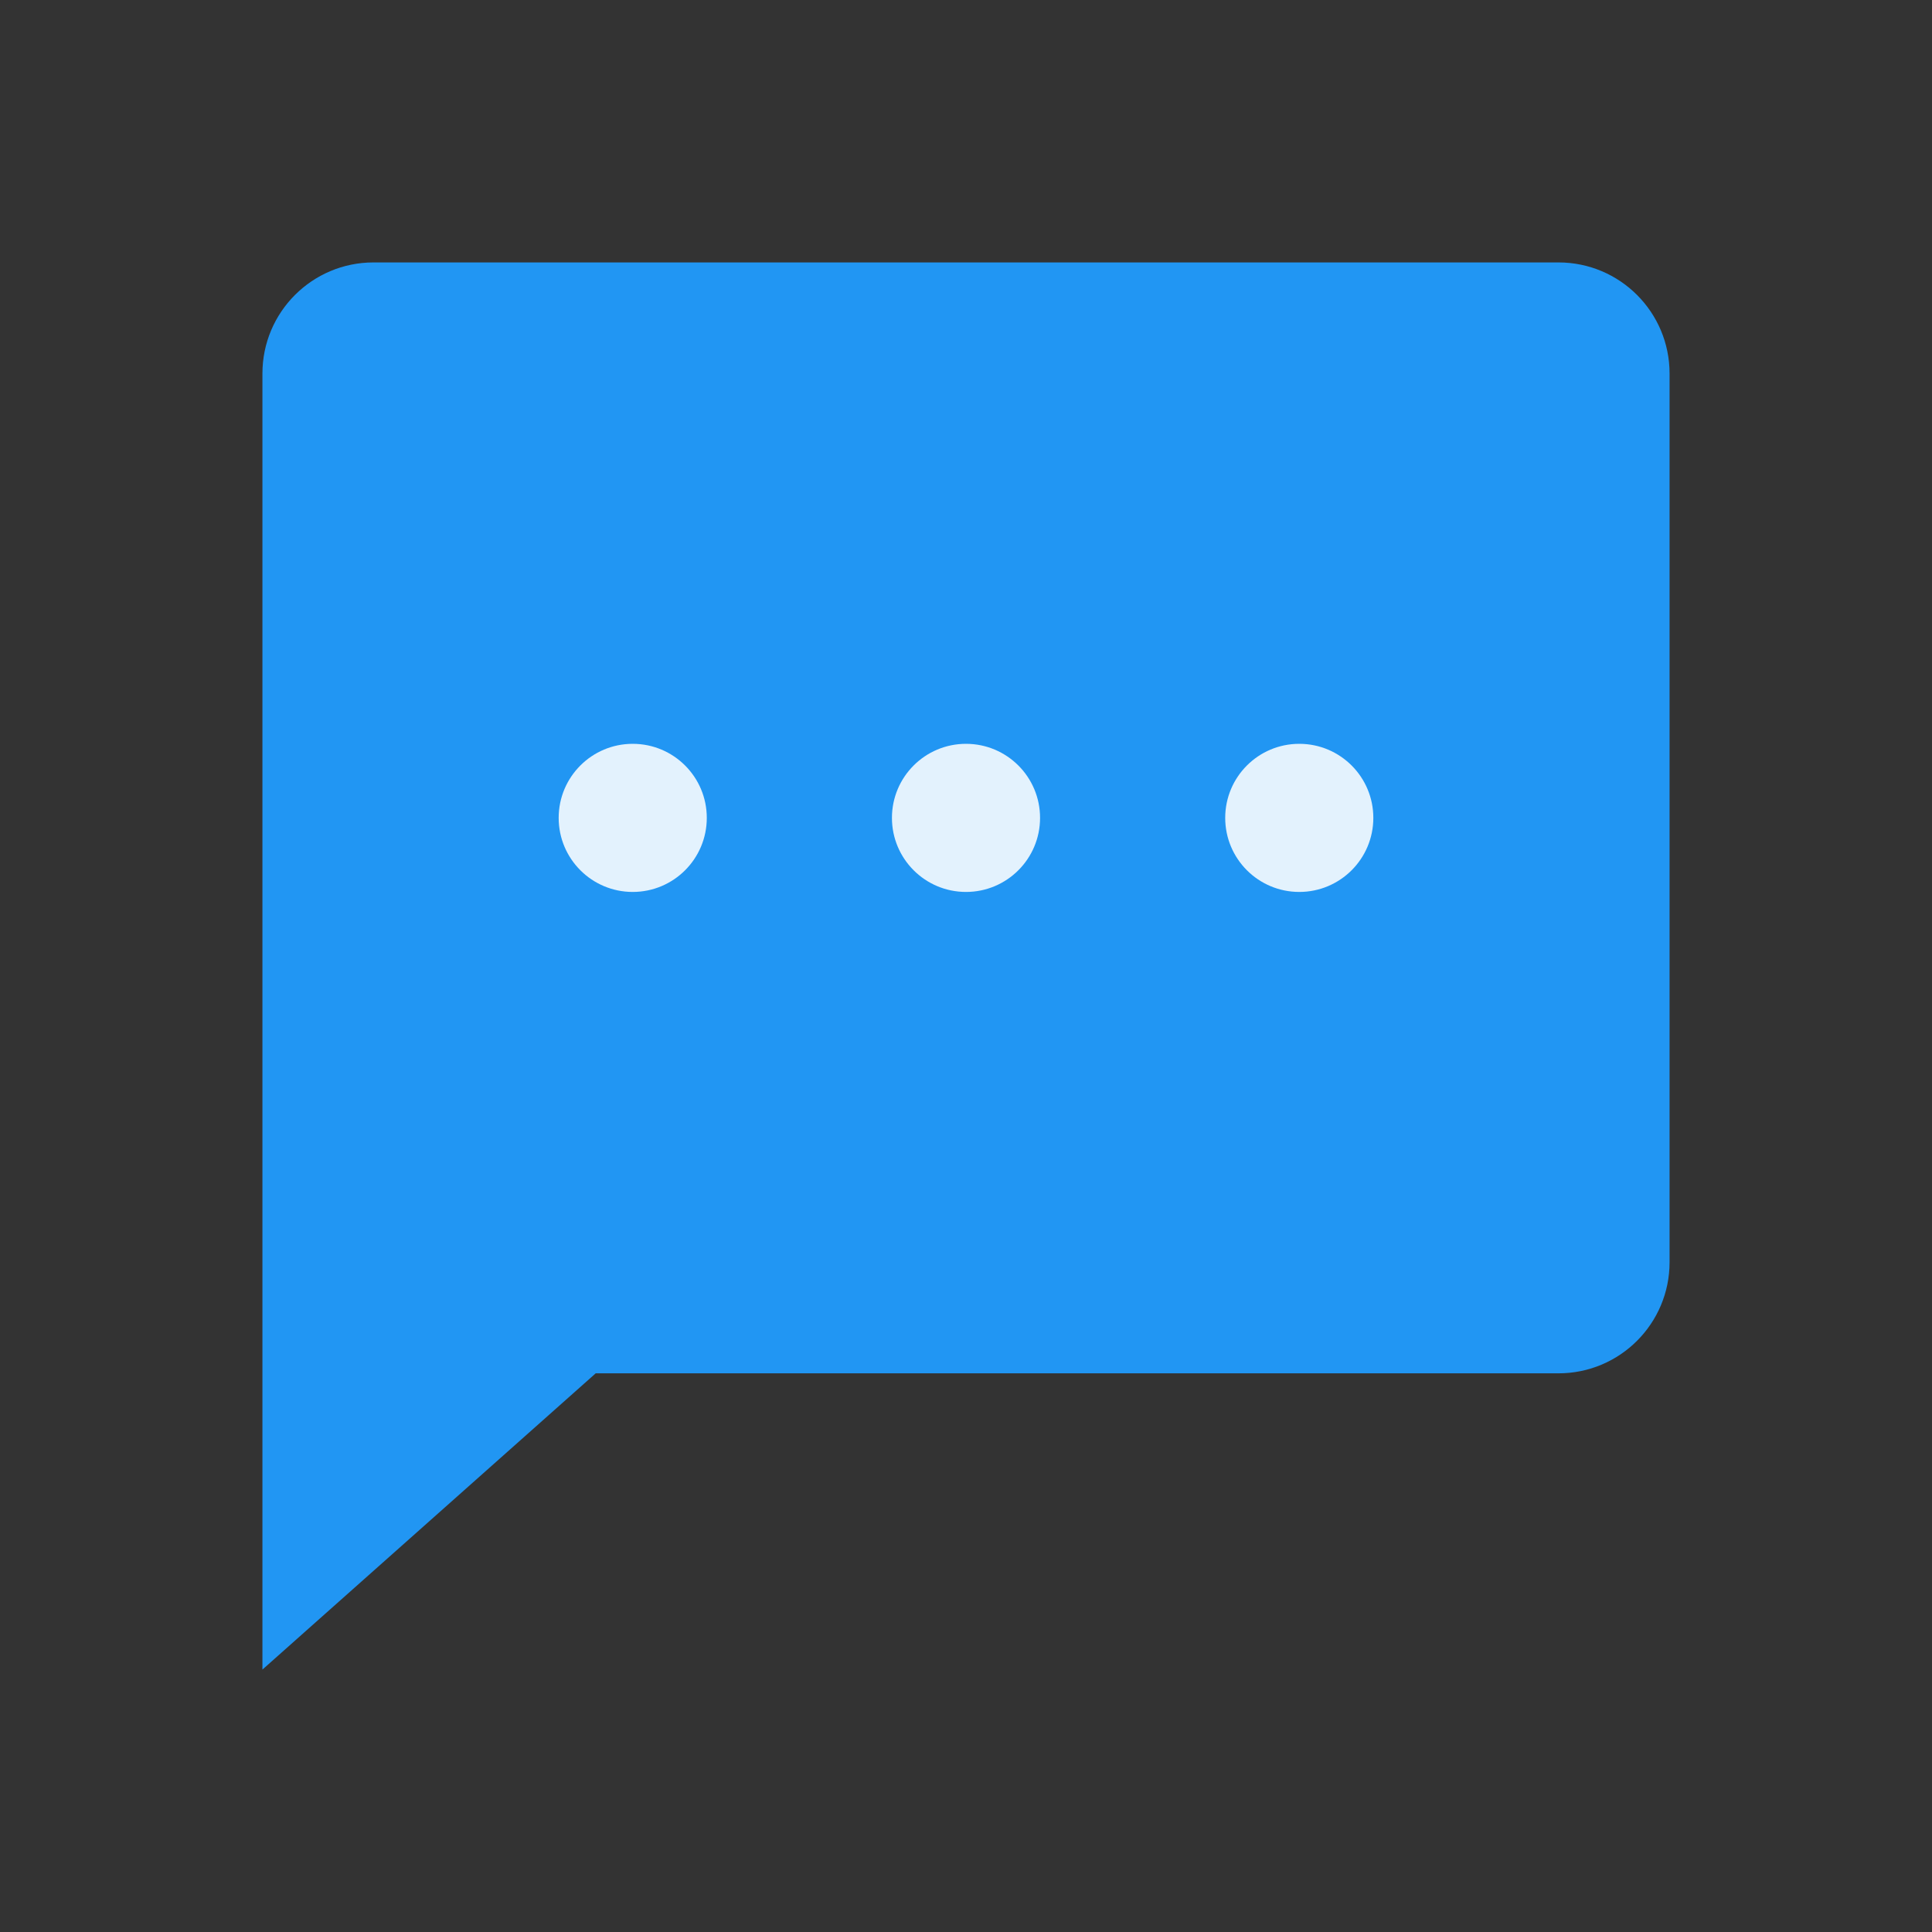 <svg id='Chat_Bubble_48' width='48' height='48' viewBox='0 0 48 48' xmlns='http://www.w3.org/2000/svg' xmlns:xlink='http://www.w3.org/1999/xlink'><rect x="0" y="0" width="48" height="48" fill="#333333" stroke="none"/><rect width='48' height='48' stroke='none' fill='#000000' opacity='0'/>


<g transform="matrix(0.92 0 0 0.92 24 24)" >
<g style="" >
<g transform="matrix(1 0 0 1 0 0)" >
<path style="stroke: none; stroke-width: 1; stroke-dasharray: none; stroke-linecap: butt; stroke-dashoffset: 0; stroke-linejoin: miter; stroke-miterlimit: 4; fill: rgb(33,150,243); fill-rule: nonzero; opacity: 1;" transform=" translate(-24, -24)" d="M 40 5 L 8 5 C 6.343 5 5 6.343 5 8 L 5 43 L 14 35 L 40 35 C 41.657 35 43 33.657 43 32 L 43 8 C 43 6.343 41.657 5 40 5 z" stroke-linecap="round" />
</g>
<g transform="matrix(1 0 0 1 0 -4)" >
<path style="stroke: none; stroke-width: 1; stroke-dasharray: none; stroke-linecap: butt; stroke-dashoffset: 0; stroke-linejoin: miter; stroke-miterlimit: 4; fill: rgb(227,242,253); fill-rule: nonzero; opacity: 1;" transform=" translate(-24, -20)" d="M 15 18 C 13.895 18 13 18.895 13 20 C 13 21.105 13.895 22 15 22 C 16.105 22 17 21.105 17 20 C 17 18.895 16.105 18 15 18 z M 24 18 C 22.895 18 22 18.895 22 20 C 22 21.105 22.895 22 24 22 C 25.105 22 26 21.105 26 20 C 26 18.895 25.105 18 24 18 z M 33 18 C 31.895 18 31 18.895 31 20 C 31 21.105 31.895 22 33 22 C 34.105 22 35 21.105 35 20 C 35 18.895 34.105 18 33 18 z" stroke-linecap="round" />
</g>
</g>
</g>
</svg>